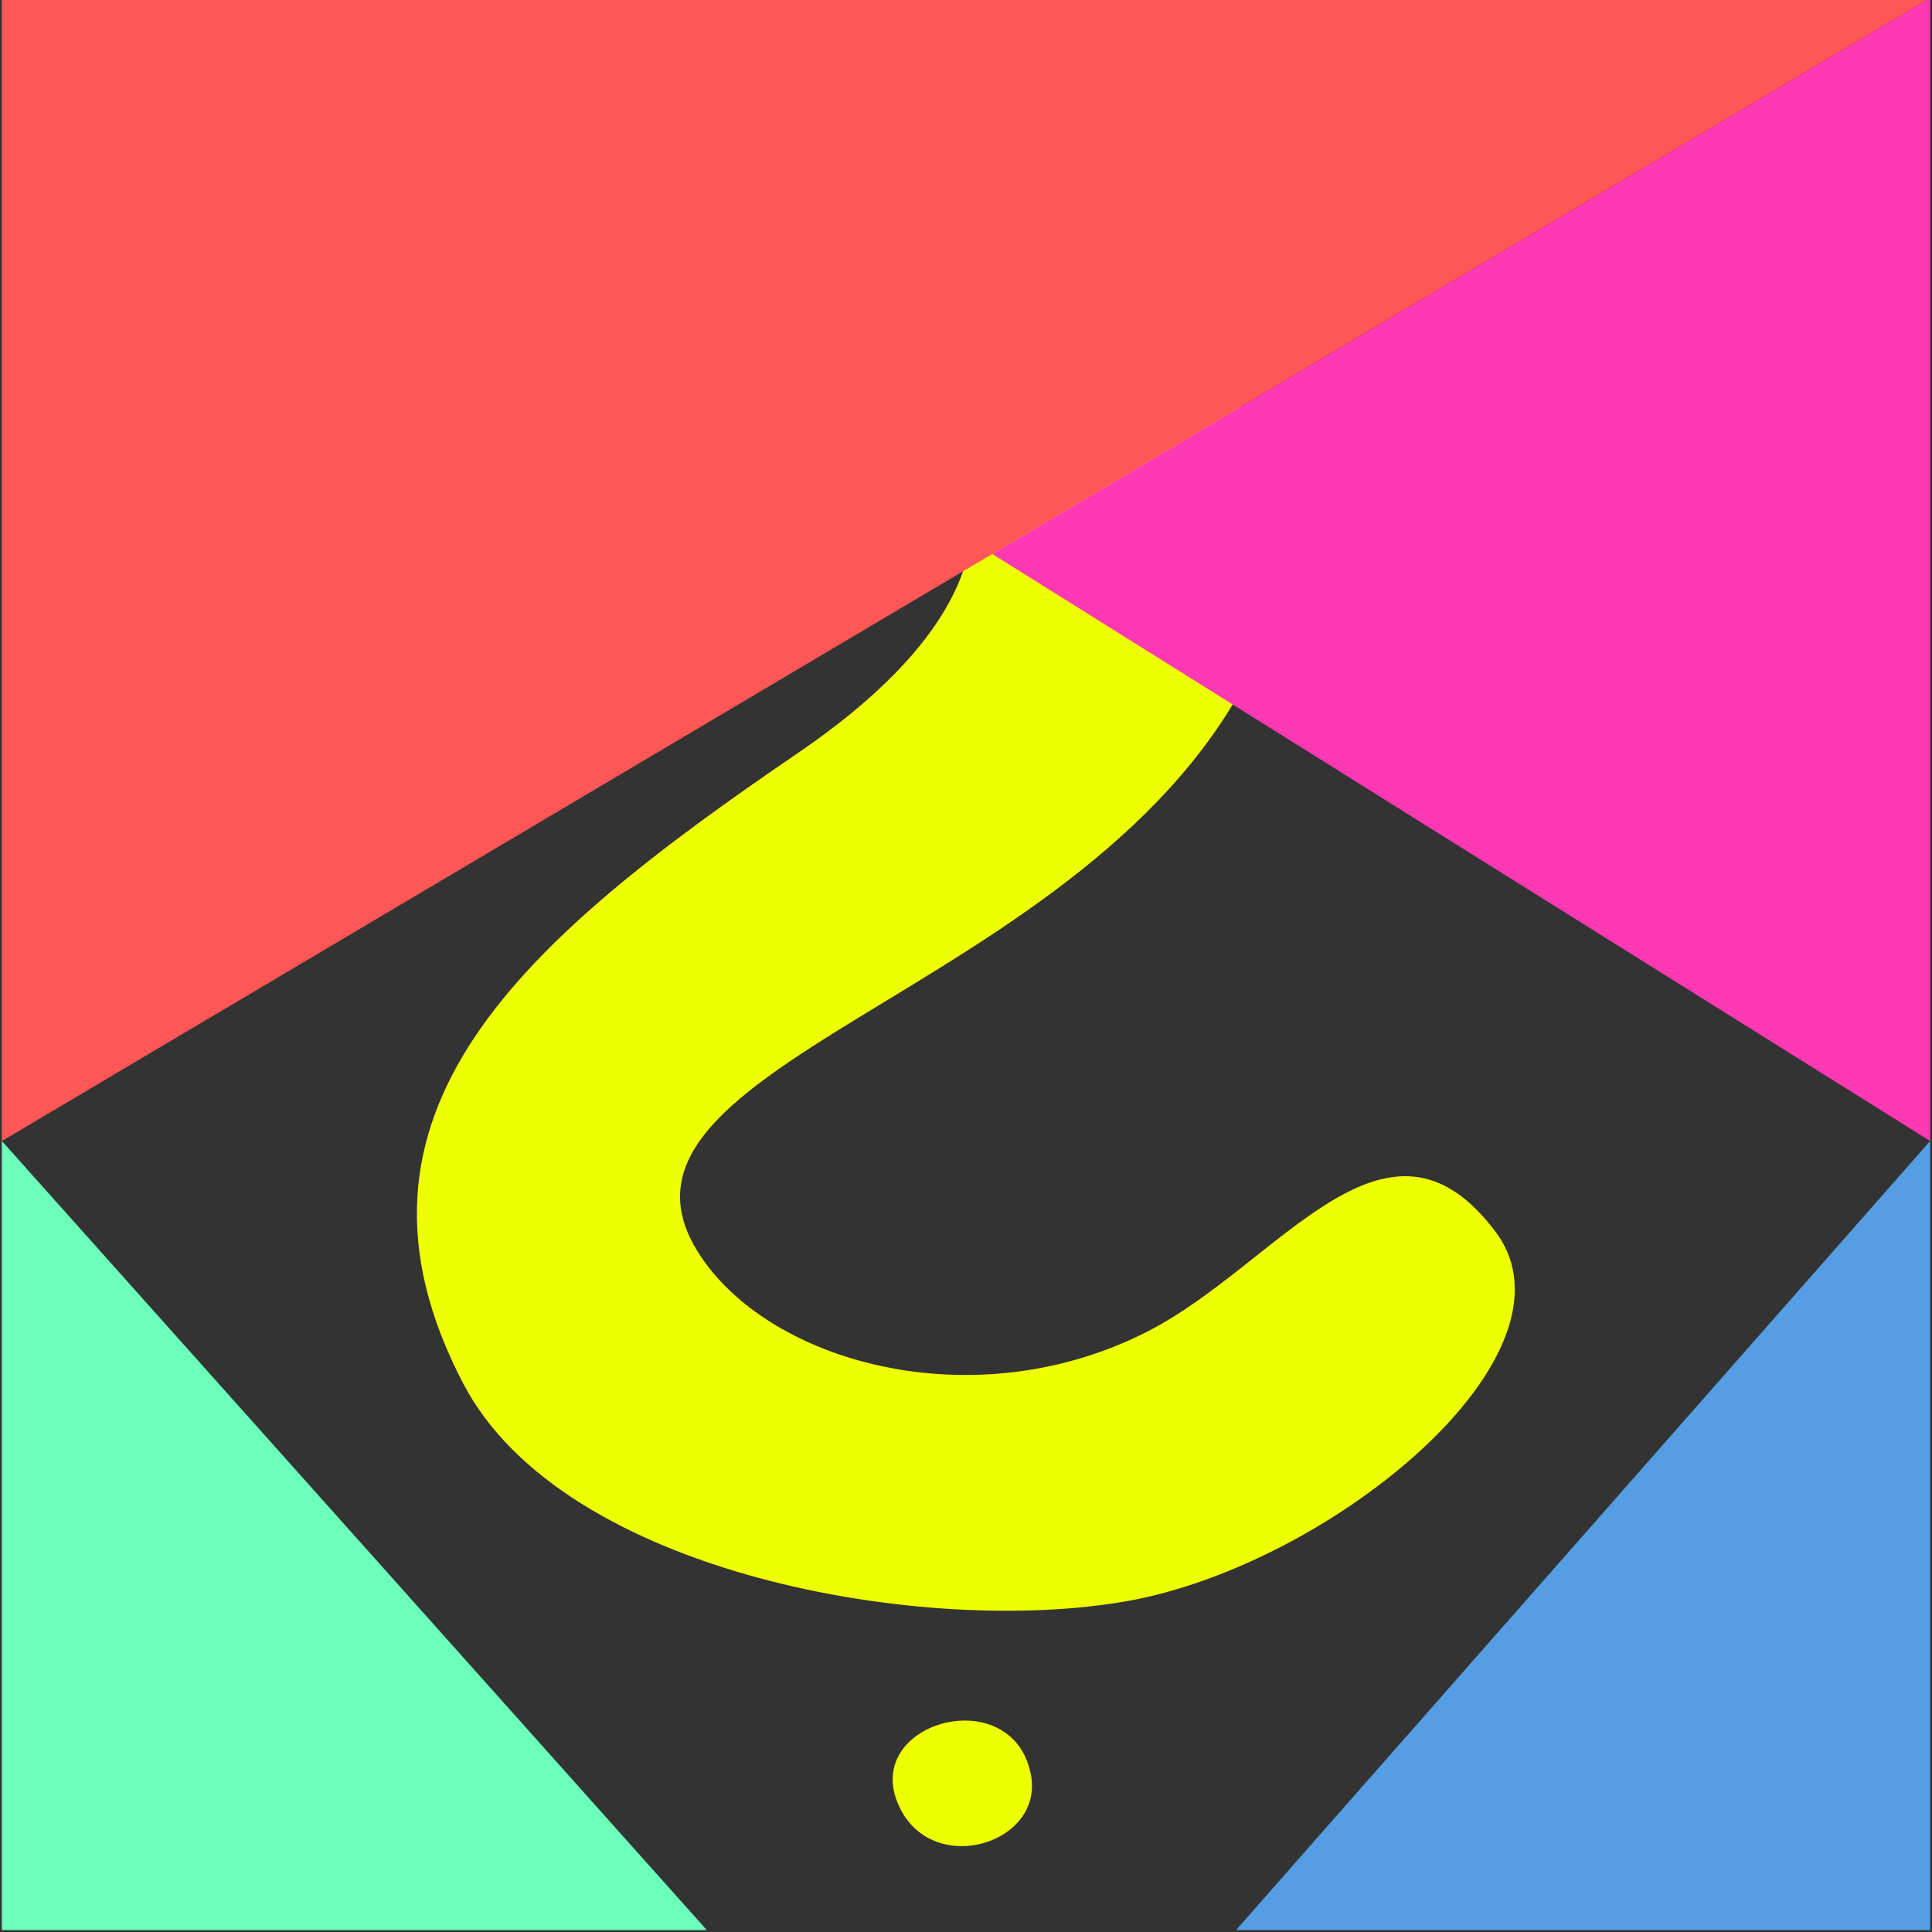<?xml version="1.0" encoding="UTF-8" standalone="no"?><!DOCTYPE svg PUBLIC "-//W3C//DTD SVG 1.1//EN" "http://www.w3.org/Graphics/SVG/1.1/DTD/svg11.dtd"><svg width="100%" height="100%" viewBox="0 0 1024 1024" version="1.1" xmlns="http://www.w3.org/2000/svg" xmlns:xlink="http://www.w3.org/1999/xlink" xml:space="preserve" xmlns:serif="http://www.serif.com/" style="fill-rule:evenodd;clip-rule:evenodd;stroke-linejoin:round;stroke-miterlimit:2;"><rect x="0" y="0" width="1024" height="1024" fill="#333333" stroke="none"/><g id="Version-1" serif:id="Version 1"><g><path d="M608.709,705.451c69.409,-35.729 126.365,-129.421 183.959,-52.583c48.627,64.873 -86.547,176.011 -194.358,195.586c-106.839,19.398 -299.776,-13.659 -352.78,-115.119c-74.992,-143.55 32.35,-235.316 177.461,-334.285c167.221,-114.049 67.812,-204.929 5.57,-191.742c-102.152,21.643 -114.476,80.631 -191.179,77.618c-128.996,-5.067 -75.289,-106.558 43.197,-171.206c197.29,-107.646 445.563,76.164 392.581,218.834c-70.903,190.932 -369.041,225.605 -303.339,330.873c36.761,58.901 146.63,89.514 238.888,42.024Z" style="fill:#ef0;"/><path d="M477.281,958.879c-23.33,-45.547 58.792,-68.91 69.042,-18.742c7.48,36.61 -50.517,54.907 -69.042,18.742Z" style="fill:#ef0;"/></g><g><path d="M0.988,-1l-0,605.76l1022.02,-605.76l-1022.02,0Z" style="fill:#ff5656;"/><path d="M1023.01,-1l0,605.76l-497.086,-311.134l497.086,-294.626Z" style="fill:#ff38b3;"/><path d="M1023.01,604.76l-367.918,418.24l367.918,0l0,-418.24Z" style="fill:#559ee4;"/><path d="M0.988,604.76l-0,418.24l373.66,0l-373.66,-418.24Z" style="fill:#6cffb9;"/></g></g></svg>